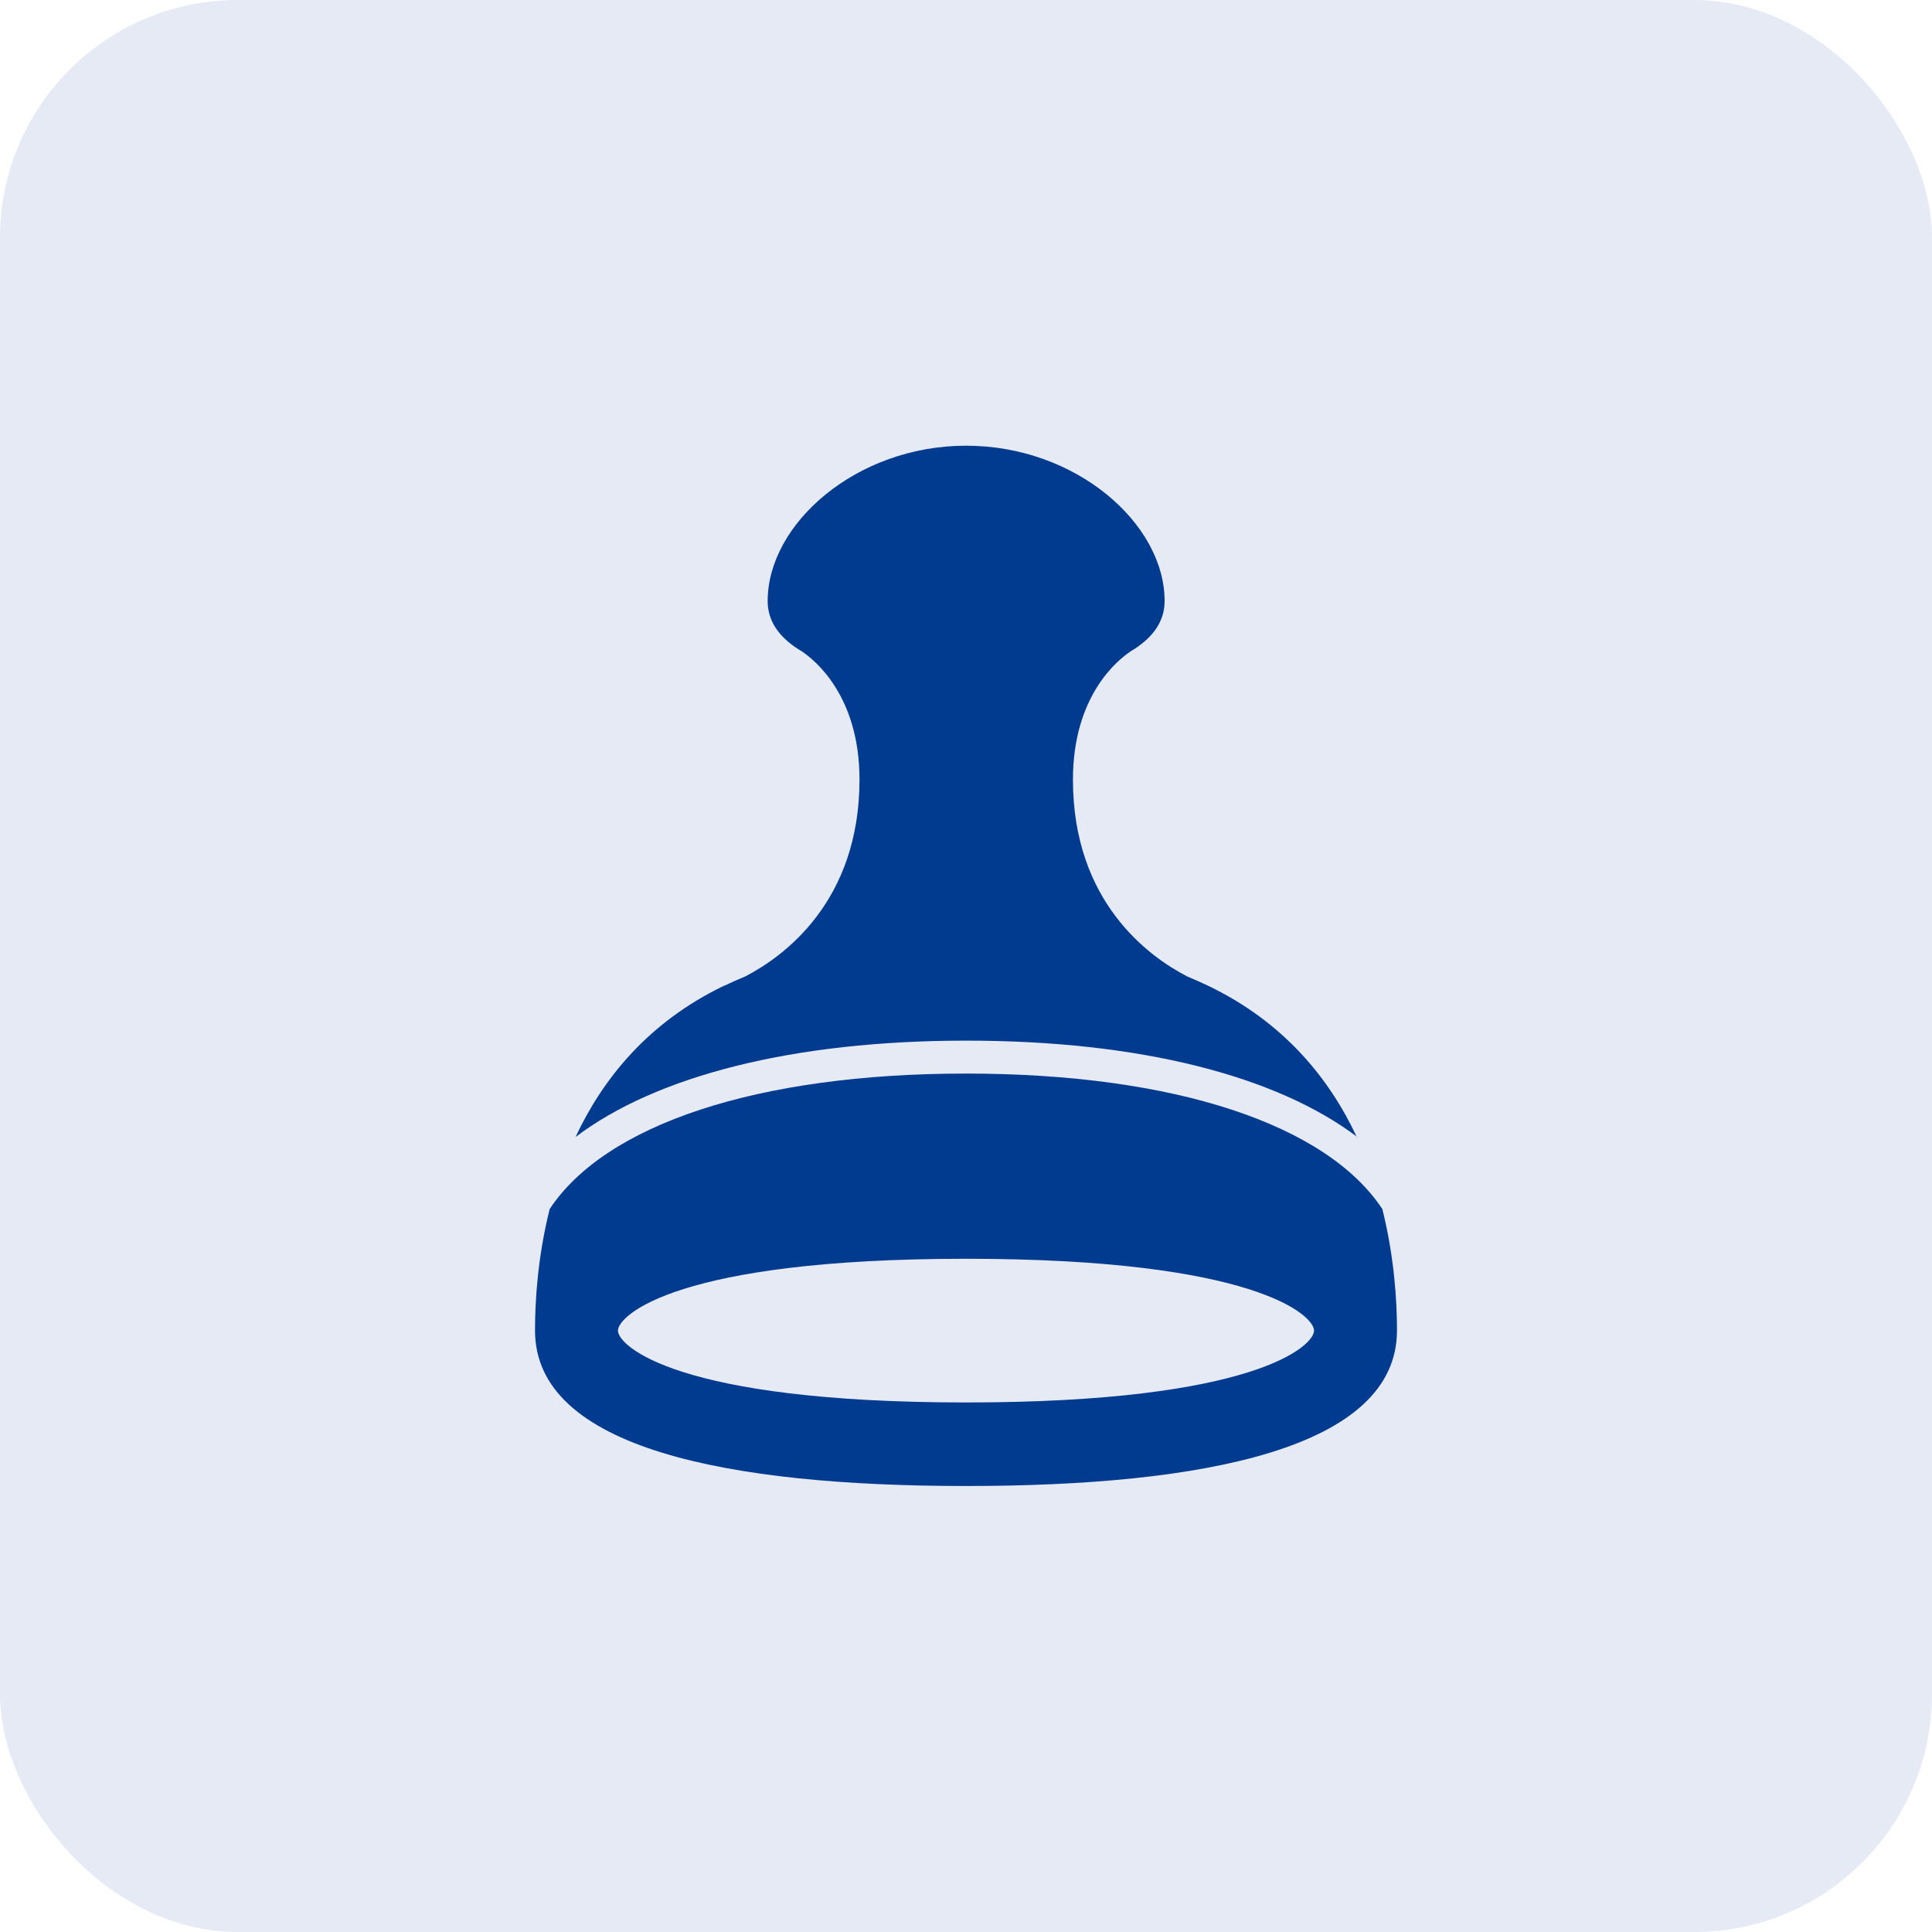 <svg width="65" height="65" viewBox="0 0 65 65" fill="none" xmlns="http://www.w3.org/2000/svg">
<rect width="65" height="65" rx="8" fill="#E5EAF4"/>
<g clip-path="url(#clip0_37_15)">
<path d="M46.506 40.676C44.633 37.841 39.543 36.119 32.5 36.119C25.457 36.119 20.367 37.841 18.494 40.676C18.085 42.306 18 43.793 18 44.762C18 48.729 24.492 49.995 32.5 49.995C40.508 49.995 47 48.729 47 44.762C47 43.793 46.914 42.302 46.506 40.671V40.676ZM32.5 47.184C22.776 47.184 20.79 45.276 20.79 44.767C20.79 44.259 22.776 42.35 32.5 42.35C42.224 42.35 44.21 44.259 44.21 44.767C44.21 45.276 42.224 47.184 32.5 47.184Z" fill="#003B90"/>
<path d="M45.65 38.258C44.733 36.296 43.203 34.397 40.665 33.174C40.665 33.174 40.646 33.164 40.636 33.16C40.413 33.054 40.18 32.953 39.943 32.852C38.654 32.186 36.098 30.344 36.098 26.229C36.098 23.404 37.609 22.2 38.037 21.916C38.051 21.907 38.065 21.897 38.08 21.888C38.122 21.859 38.151 21.845 38.151 21.845C38.802 21.427 39.182 20.895 39.182 20.223C39.182 17.609 36.193 14.995 32.505 14.995C28.817 14.995 25.827 17.614 25.827 20.223C25.827 20.895 26.208 21.427 26.863 21.845C26.863 21.845 26.892 21.864 26.935 21.888C26.949 21.897 26.963 21.907 26.978 21.916C27.405 22.2 28.917 23.404 28.917 26.229C28.917 30.339 26.36 32.186 25.072 32.852C24.834 32.949 24.601 33.054 24.378 33.16C24.368 33.16 24.349 33.169 24.349 33.169C21.811 34.392 20.281 36.292 19.364 38.253C22.078 36.2 26.669 35.011 32.514 35.011C38.36 35.011 42.951 36.2 45.664 38.253L45.65 38.258Z" fill="#003B90"/>
</g>
<defs>
<clipPath id="clip0_37_15">
<rect width="29" height="35" fill="white" transform="translate(18 15)"/>
</clipPath>
</defs>
</svg>
